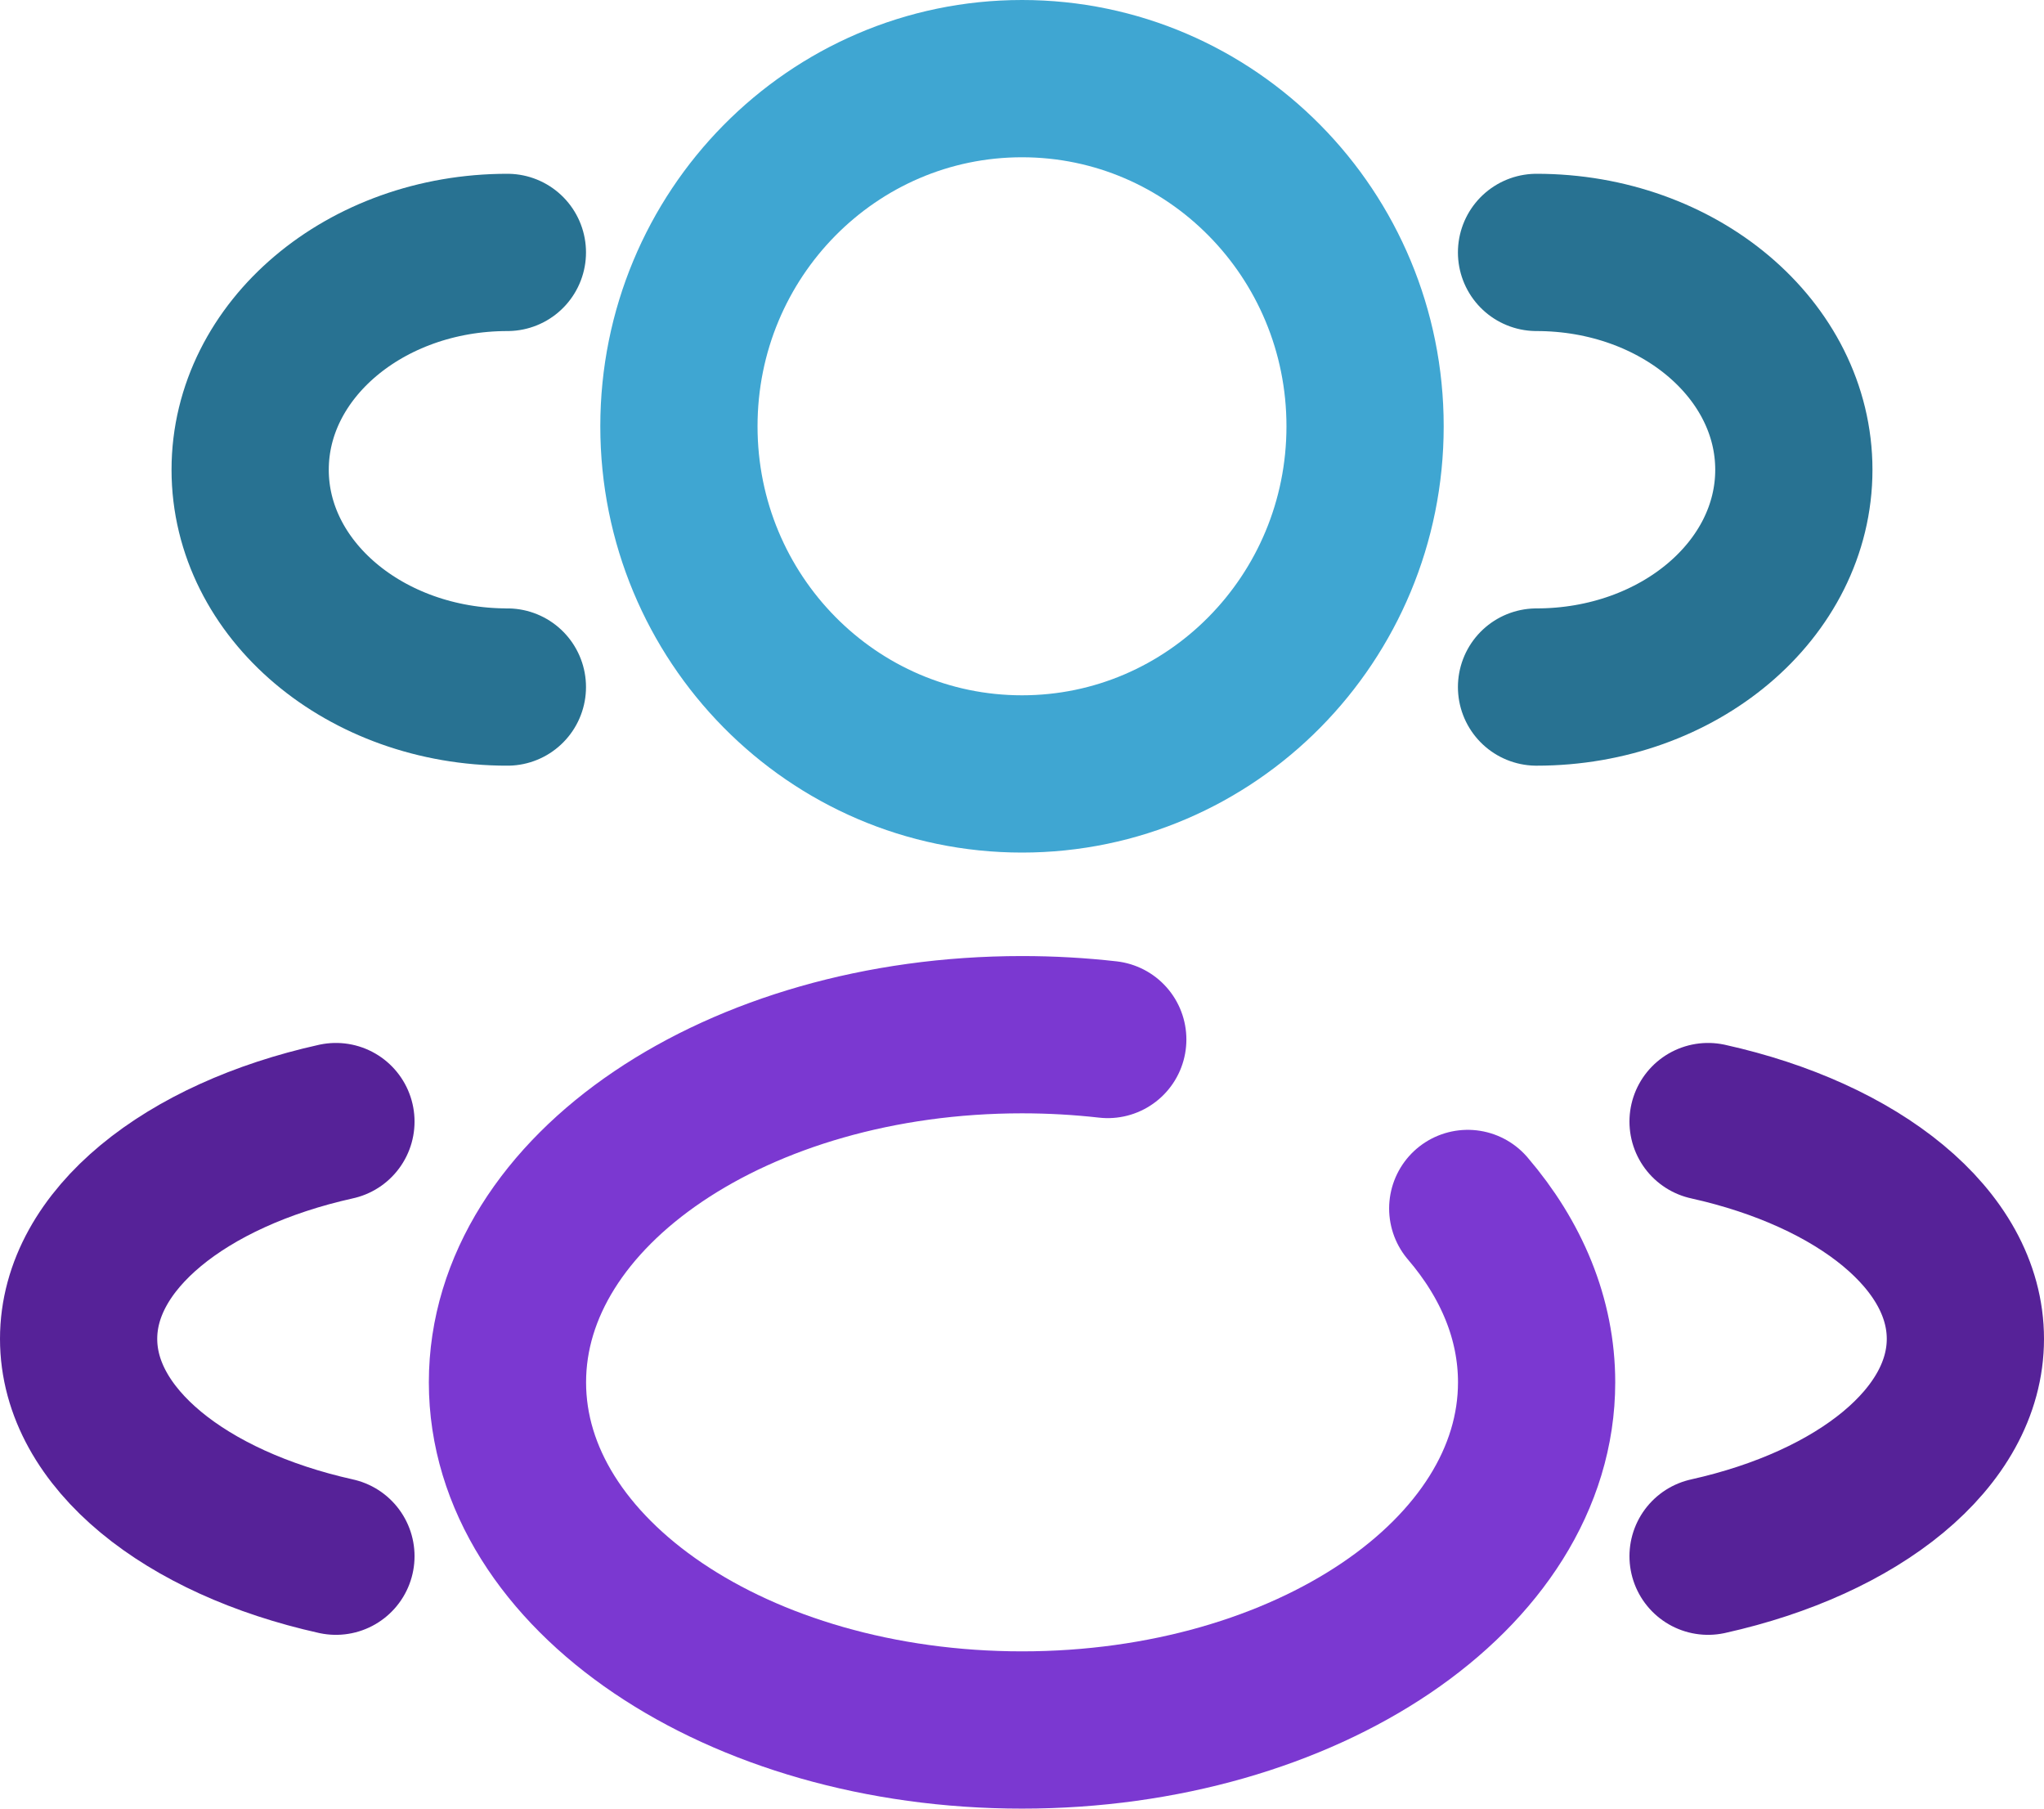<svg width="26" height="23" viewBox="0 0 26 23" fill="none" xmlns="http://www.w3.org/2000/svg">
<path d="M13 9.842C15.41 9.842 17.364 7.863 17.364 5.421C17.364 2.979 15.41 1 13 1C10.59 1 8.636 2.979 8.636 5.421C8.636 7.863 10.59 9.842 13 9.842Z" stroke="#3FA6D2" stroke-width="2"/>
<path d="M19.545 8.737C21.353 8.737 22.818 7.5 22.818 5.974C22.818 4.448 21.353 3.21 19.545 3.21" stroke="#287292" stroke-width="2" stroke-linecap="round"/>
<path d="M6.454 8.737C4.647 8.737 3.182 7.5 3.182 5.974C3.182 4.448 4.647 3.21 6.454 3.21" stroke="#287292" stroke-width="2" stroke-linecap="round"/>
<path d="M18.67 15.368C19.227 16.018 19.546 16.773 19.546 17.579C19.546 20.02 16.615 22 13 22C9.385 22 6.455 20.02 6.455 17.579C6.455 15.137 9.385 13.158 13 13.158C13.372 13.158 13.736 13.179 14.091 13.219" stroke="#7B38D1" stroke-width="2" stroke-linecap="round"/>
<path d="M21.727 19.79C23.641 19.364 25 18.288 25 17.026C25 15.765 23.641 14.688 21.727 14.263" stroke="#562298" stroke-width="2" stroke-linecap="round"/>
<path d="M4.273 19.79C2.359 19.364 1 18.288 1 17.026C1 15.765 2.359 14.688 4.273 14.263" stroke="#562298" stroke-width="2" stroke-linecap="round"/>
</svg>
